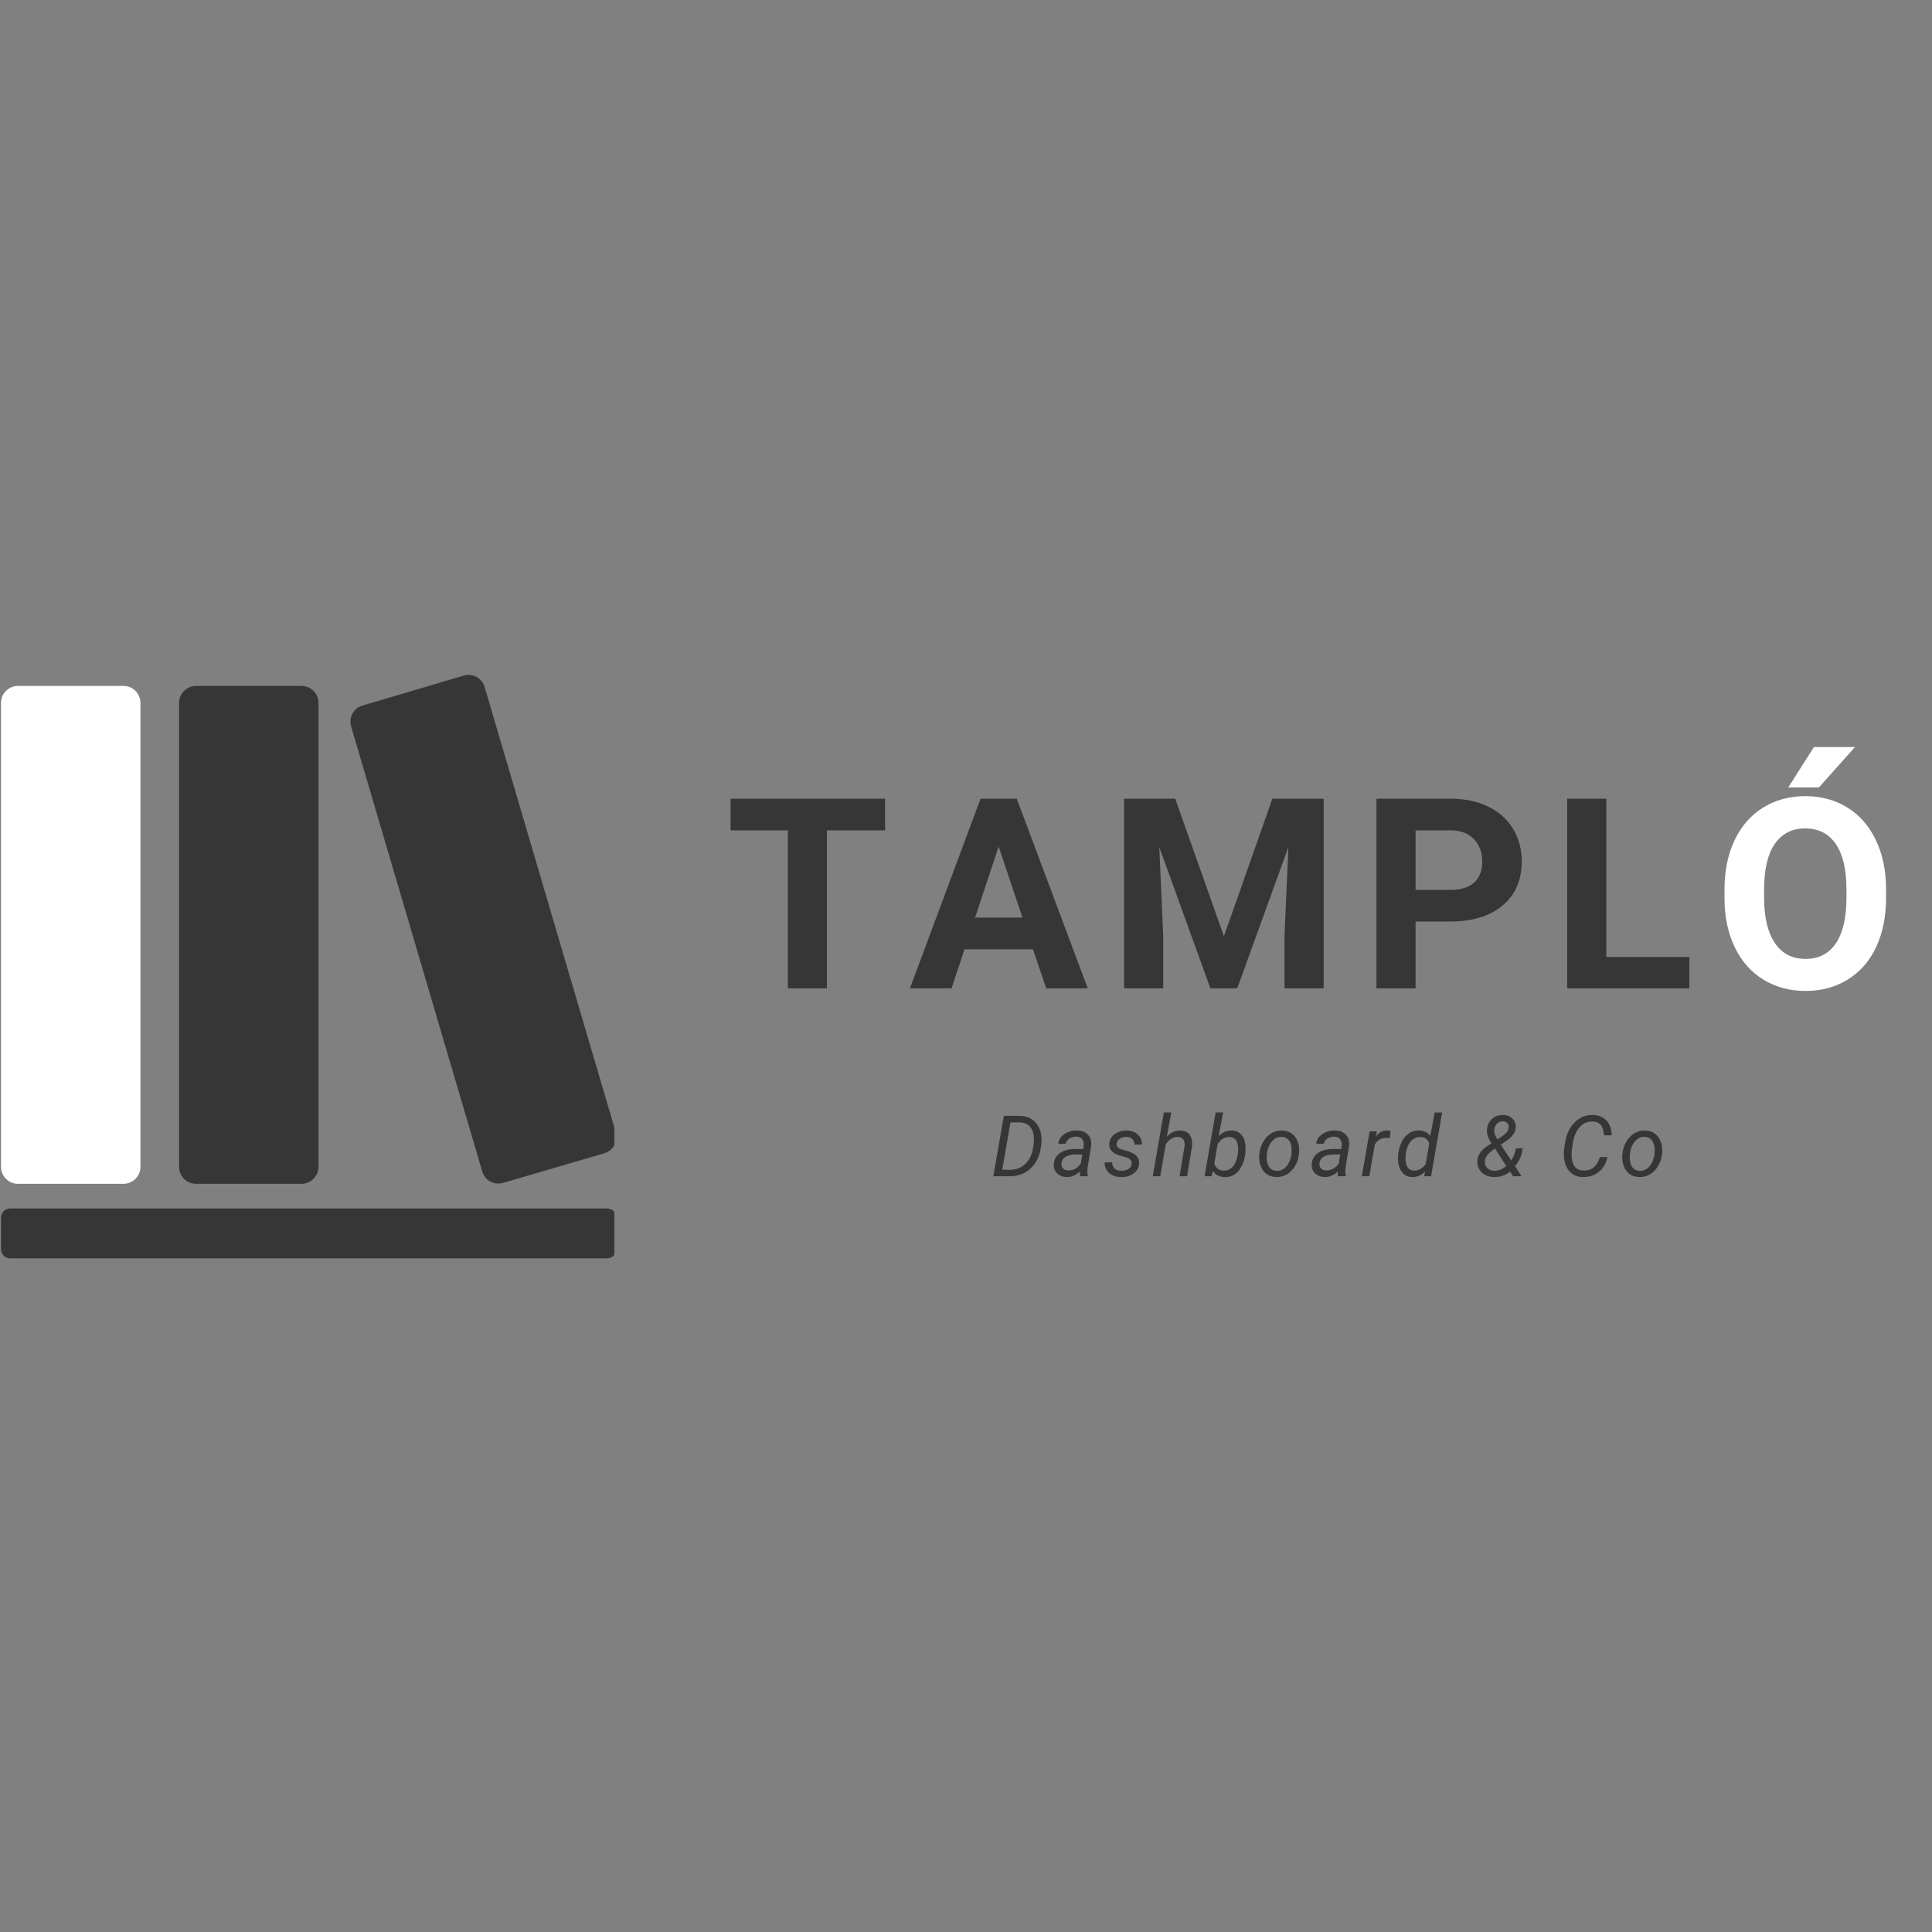 <?xml version="1.0" encoding="UTF-8"?>
<svg xmlns="http://www.w3.org/2000/svg" xmlns:xlink="http://www.w3.org/1999/xlink" width="375pt" height="375pt" viewBox="0 0 375 375" version="1.2">
<rect x="0" y="0" width="375" height="375" fill="#808080" stroke="none"/>
<defs>
<g>
<symbol overflow="visible" id="glyph0-0">
<path style="stroke:none;" d="M 20.422 0 L 2.531 0 L 2.531 -36.812 L 20.422 -36.812 Z M 19.062 -2.125 L 19.062 -34.672 L 12.141 -18.406 Z M 3.891 -34.359 L 3.891 -2.422 L 10.672 -18.406 Z M 4.906 -1.359 L 17.922 -1.359 L 11.406 -16.688 Z M 11.406 -20.125 L 17.922 -35.453 L 4.906 -35.453 Z M 11.406 -20.125 "/>
</symbol>
<symbol overflow="visible" id="glyph0-1">
<path style="stroke:none;" d="M 31 -30.672 L 19.719 -30.672 L 19.719 0 L 12.141 0 L 12.141 -30.672 L 1.016 -30.672 L 1.016 -36.812 L 31 -36.812 Z M 31 -30.672 "/>
</symbol>
<symbol overflow="visible" id="glyph0-2">
<path style="stroke:none;" d="M 24.062 -7.578 L 10.766 -7.578 L 8.25 0 L 0.172 0 L 13.875 -36.812 L 20.906 -36.812 L 34.688 0 L 26.625 0 Z M 12.812 -13.734 L 22.016 -13.734 L 17.391 -27.516 Z M 12.812 -13.734 "/>
</symbol>
<symbol overflow="visible" id="glyph0-3">
<path style="stroke:none;" d="M 13.203 -36.812 L 22.656 -10.109 L 32.062 -36.812 L 42.016 -36.812 L 42.016 0 L 34.406 0 L 34.406 -10.062 L 35.172 -27.438 L 25.234 0 L 20.031 0 L 10.109 -27.406 L 10.875 -10.062 L 10.875 0 L 3.281 0 L 3.281 -36.812 Z M 13.203 -36.812 "/>
</symbol>
<symbol overflow="visible" id="glyph0-4">
<path style="stroke:none;" d="M 10.875 -12.969 L 10.875 0 L 3.281 0 L 3.281 -36.812 L 17.641 -36.812 C 20.41 -36.812 22.844 -36.305 24.938 -35.297 C 27.039 -34.285 28.656 -32.848 29.781 -30.984 C 30.914 -29.117 31.484 -27 31.484 -24.625 C 31.484 -21.02 30.242 -18.176 27.766 -16.094 C 25.297 -14.008 21.879 -12.969 17.516 -12.969 Z M 10.875 -19.109 L 17.641 -19.109 C 19.648 -19.109 21.18 -19.582 22.234 -20.531 C 23.285 -21.477 23.812 -22.828 23.812 -24.578 C 23.812 -26.379 23.281 -27.836 22.219 -28.953 C 21.156 -30.066 19.691 -30.641 17.828 -30.672 L 10.875 -30.672 Z M 10.875 -19.109 "/>
</symbol>
<symbol overflow="visible" id="glyph0-5">
<path style="stroke:none;" d="M 10.875 -6.094 L 26.984 -6.094 L 26.984 0 L 3.281 0 L 3.281 -36.812 L 10.875 -36.812 Z M 10.875 -6.094 "/>
</symbol>
<symbol overflow="visible" id="glyph0-6">
<path style="stroke:none;" d="M 33.531 -17.578 C 33.531 -13.953 32.891 -10.77 31.609 -8.031 C 30.328 -5.301 28.492 -3.195 26.109 -1.719 C 23.723 -0.238 20.988 0.5 17.906 0.5 C 14.852 0.5 12.129 -0.227 9.734 -1.688 C 7.336 -3.156 5.484 -5.25 4.172 -7.969 C 2.859 -10.695 2.191 -13.832 2.172 -17.375 L 2.172 -19.188 C 2.172 -22.812 2.82 -26 4.125 -28.75 C 5.438 -31.508 7.285 -33.625 9.672 -35.094 C 12.055 -36.57 14.781 -37.312 17.844 -37.312 C 20.914 -37.312 23.645 -36.57 26.031 -35.094 C 28.414 -33.625 30.258 -31.508 31.562 -28.75 C 32.875 -26 33.531 -22.82 33.531 -19.219 Z M 25.844 -19.234 C 25.844 -23.098 25.148 -26.031 23.766 -28.031 C 22.379 -30.039 20.406 -31.047 17.844 -31.047 C 15.301 -31.047 13.336 -30.055 11.953 -28.078 C 10.578 -26.098 9.879 -23.195 9.859 -19.375 L 9.859 -17.578 C 9.859 -13.816 10.547 -10.898 11.922 -8.828 C 13.305 -6.754 15.301 -5.719 17.906 -5.719 C 20.445 -5.719 22.398 -6.711 23.766 -8.703 C 25.129 -10.703 25.82 -13.617 25.844 -17.453 Z M 19.531 -46.844 L 27.5 -46.844 L 20.5 -39 L 14.547 -39 Z M 19.531 -46.844 "/>
</symbol>
<symbol overflow="visible" id="glyph1-0">
<path style="stroke:none;" d="M 6.516 0 L 0.812 0 L 0.812 -11.734 L 6.516 -11.734 Z M 6.078 -0.672 L 6.078 -11.047 L 3.875 -5.859 Z M 1.234 -10.953 L 1.234 -0.781 L 3.406 -5.859 Z M 1.562 -0.438 L 5.719 -0.438 L 3.641 -5.312 Z M 3.641 -6.406 L 5.719 -11.297 L 1.562 -11.297 Z M 3.641 -6.406 "/>
</symbol>
<symbol overflow="visible" id="glyph1-1">
<path style="stroke:none;" d="M 0.469 0 L 2.516 -11.734 L 5.562 -11.719 C 6.52 -11.719 7.344 -11.477 8.031 -11 C 8.719 -10.52 9.211 -9.859 9.516 -9.016 C 9.816 -8.18 9.906 -7.242 9.781 -6.203 L 9.703 -5.609 C 9.461 -3.898 8.797 -2.535 7.703 -1.516 C 6.617 -0.504 5.25 0 3.594 0 Z M 3.797 -10.453 L 2.203 -1.266 L 3.703 -1.25 C 4.836 -1.25 5.801 -1.602 6.594 -2.312 C 7.383 -3.031 7.898 -4.004 8.141 -5.234 C 8.328 -6.223 8.391 -7.066 8.328 -7.766 C 8.242 -8.586 7.969 -9.234 7.5 -9.703 C 7.031 -10.18 6.395 -10.43 5.594 -10.453 Z M 3.797 -10.453 "/>
</symbol>
<symbol overflow="visible" id="glyph1-2">
<path style="stroke:none;" d="M 5.578 0 C 5.547 -0.156 5.531 -0.305 5.531 -0.453 L 5.547 -0.922 C 4.742 -0.18 3.895 0.176 3 0.156 C 2.238 0.145 1.613 -0.094 1.125 -0.562 C 0.645 -1.039 0.426 -1.641 0.469 -2.359 C 0.531 -3.273 0.938 -3.992 1.688 -4.516 C 2.438 -5.035 3.43 -5.297 4.672 -5.297 L 6.188 -5.281 L 6.281 -5.984 C 6.332 -6.504 6.227 -6.914 5.969 -7.219 C 5.719 -7.52 5.336 -7.676 4.828 -7.688 C 4.328 -7.695 3.883 -7.57 3.5 -7.312 C 3.125 -7.062 2.891 -6.727 2.797 -6.312 L 1.344 -6.297 C 1.383 -6.805 1.578 -7.258 1.922 -7.656 C 2.273 -8.051 2.723 -8.359 3.266 -8.578 C 3.816 -8.797 4.391 -8.898 4.984 -8.891 C 5.891 -8.867 6.594 -8.594 7.094 -8.062 C 7.602 -7.531 7.816 -6.828 7.734 -5.953 L 7.031 -1.641 L 6.984 -1.016 C 6.973 -0.723 7.004 -0.43 7.078 -0.141 L 7.062 0 Z M 3.297 -1.125 C 3.766 -1.113 4.207 -1.223 4.625 -1.453 C 5.039 -1.691 5.398 -2.02 5.703 -2.438 L 6.016 -4.234 L 4.906 -4.234 C 3.988 -4.234 3.285 -4.086 2.797 -3.797 C 2.305 -3.516 2.031 -3.102 1.969 -2.562 C 1.914 -2.156 2.008 -1.816 2.25 -1.547 C 2.488 -1.273 2.836 -1.133 3.297 -1.125 Z M 3.297 -1.125 "/>
</symbol>
<symbol overflow="visible" id="glyph1-3">
<path style="stroke:none;" d="M 5.641 -2.359 C 5.723 -2.961 5.395 -3.391 4.656 -3.641 L 3.141 -4.078 C 1.859 -4.516 1.242 -5.242 1.297 -6.266 C 1.328 -7.035 1.672 -7.664 2.328 -8.156 C 2.992 -8.645 3.781 -8.883 4.688 -8.875 C 5.562 -8.863 6.273 -8.609 6.828 -8.109 C 7.379 -7.609 7.645 -6.953 7.625 -6.141 L 6.172 -6.156 C 6.18 -6.594 6.039 -6.945 5.75 -7.219 C 5.469 -7.488 5.094 -7.629 4.625 -7.641 C 4.125 -7.648 3.688 -7.531 3.312 -7.281 C 2.977 -7.031 2.785 -6.711 2.734 -6.328 C 2.66 -5.816 2.969 -5.445 3.656 -5.219 L 4.391 -5.016 C 5.391 -4.754 6.098 -4.414 6.516 -4 C 6.93 -3.594 7.125 -3.082 7.094 -2.469 C 7.062 -1.926 6.883 -1.453 6.562 -1.047 C 6.238 -0.648 5.805 -0.344 5.266 -0.125 C 4.734 0.082 4.164 0.176 3.562 0.156 C 2.633 0.145 1.867 -0.117 1.266 -0.641 C 0.672 -1.172 0.383 -1.852 0.406 -2.688 L 1.859 -2.688 C 1.859 -2.195 2.016 -1.801 2.328 -1.5 C 2.641 -1.207 3.066 -1.062 3.609 -1.062 C 4.141 -1.051 4.598 -1.16 4.984 -1.391 C 5.367 -1.629 5.586 -1.953 5.641 -2.359 Z M 5.641 -2.359 "/>
</symbol>
<symbol overflow="visible" id="glyph1-4">
<path style="stroke:none;" d="M 2.969 -7.656 C 3.727 -8.488 4.609 -8.895 5.609 -8.875 C 6.422 -8.863 7.023 -8.582 7.422 -8.031 C 7.816 -7.477 7.961 -6.707 7.859 -5.719 L 6.906 0 L 5.453 0 L 6.406 -5.734 C 6.445 -5.992 6.453 -6.238 6.422 -6.469 C 6.328 -7.219 5.883 -7.602 5.094 -7.625 C 4.195 -7.645 3.426 -7.176 2.781 -6.219 L 1.703 0 L 0.25 0 L 2.406 -12.375 L 3.859 -12.375 Z M 2.969 -7.656 "/>
</symbol>
<symbol overflow="visible" id="glyph1-5">
<path style="stroke:none;" d="M 8.156 -4.312 C 8.051 -3.426 7.805 -2.625 7.422 -1.906 C 7.047 -1.195 6.586 -0.672 6.047 -0.328 C 5.504 0.016 4.898 0.18 4.234 0.172 C 3.18 0.148 2.398 -0.242 1.891 -1.016 L 1.594 0 L 0.25 0 L 2.406 -12.375 L 3.859 -12.375 L 2.984 -7.75 C 3.68 -8.52 4.531 -8.895 5.531 -8.875 C 6.363 -8.852 7.016 -8.547 7.484 -7.953 C 7.953 -7.359 8.195 -6.535 8.219 -5.484 C 8.227 -5.141 8.211 -4.805 8.172 -4.484 Z M 6.781 -5.172 C 6.789 -5.953 6.656 -6.551 6.375 -6.969 C 6.102 -7.383 5.676 -7.602 5.094 -7.625 C 4.188 -7.645 3.422 -7.188 2.797 -6.25 L 2.141 -2.453 C 2.461 -1.566 3.066 -1.113 3.953 -1.094 C 4.523 -1.07 5.023 -1.238 5.453 -1.594 C 5.879 -1.957 6.203 -2.461 6.422 -3.109 C 6.641 -3.754 6.758 -4.441 6.781 -5.172 Z M 6.781 -5.172 "/>
</symbol>
<symbol overflow="visible" id="glyph1-6">
<path style="stroke:none;" d="M 5.094 -8.875 C 5.82 -8.863 6.445 -8.664 6.969 -8.281 C 7.488 -7.895 7.875 -7.359 8.125 -6.672 C 8.375 -5.992 8.457 -5.254 8.375 -4.453 L 8.359 -4.281 C 8.254 -3.426 8 -2.656 7.594 -1.969 C 7.195 -1.289 6.676 -0.758 6.031 -0.375 C 5.395 0 4.695 0.176 3.938 0.156 C 3.219 0.145 2.594 -0.051 2.062 -0.438 C 1.539 -0.82 1.16 -1.348 0.922 -2.016 C 0.68 -2.68 0.594 -3.414 0.656 -4.219 C 0.738 -5.113 0.984 -5.922 1.391 -6.641 C 1.797 -7.359 2.32 -7.914 2.969 -8.312 C 3.613 -8.707 4.32 -8.895 5.094 -8.875 Z M 2.125 -4.203 C 2.094 -3.867 2.094 -3.52 2.125 -3.156 C 2.176 -2.52 2.363 -2.016 2.688 -1.641 C 3.02 -1.266 3.457 -1.066 4 -1.047 C 4.477 -1.023 4.922 -1.141 5.328 -1.391 C 5.742 -1.648 6.086 -2.035 6.359 -2.547 C 6.641 -3.066 6.82 -3.645 6.906 -4.281 C 6.945 -4.77 6.953 -5.188 6.922 -5.531 C 6.859 -6.176 6.66 -6.688 6.328 -7.062 C 6.004 -7.438 5.57 -7.633 5.031 -7.656 C 4.281 -7.676 3.641 -7.379 3.109 -6.766 C 2.586 -6.16 2.266 -5.367 2.141 -4.391 Z M 2.125 -4.203 "/>
</symbol>
<symbol overflow="visible" id="glyph1-7">
<path style="stroke:none;" d="M 5.672 -7.391 L 4.984 -7.453 C 4.047 -7.453 3.312 -7.035 2.781 -6.203 L 1.703 0 L 0.25 0 L 1.766 -8.719 L 3.172 -8.719 L 2.953 -7.703 C 3.578 -8.516 4.305 -8.91 5.141 -8.891 C 5.316 -8.891 5.547 -8.852 5.828 -8.781 Z M 5.672 -7.391 "/>
</symbol>
<symbol overflow="visible" id="glyph1-8">
<path style="stroke:none;" d="M 0.672 -4.375 C 0.773 -5.258 1.016 -6.055 1.391 -6.766 C 1.773 -7.484 2.25 -8.02 2.812 -8.375 C 3.375 -8.727 3.988 -8.898 4.656 -8.891 C 5.625 -8.867 6.367 -8.516 6.891 -7.828 L 7.734 -12.375 L 9.188 -12.375 L 7.047 0 L 5.719 0 L 5.875 -0.938 C 5.188 -0.188 4.336 0.176 3.328 0.156 C 2.523 0.133 1.883 -0.176 1.406 -0.781 C 0.926 -1.395 0.664 -2.211 0.625 -3.234 C 0.613 -3.555 0.629 -3.938 0.672 -4.375 Z M 2.078 -3.531 C 2.055 -2.77 2.191 -2.176 2.484 -1.75 C 2.773 -1.32 3.195 -1.102 3.75 -1.094 C 4.594 -1.062 5.344 -1.488 6 -2.375 L 6.688 -6.391 C 6.375 -7.191 5.789 -7.602 4.938 -7.625 C 4.363 -7.633 3.859 -7.457 3.422 -7.094 C 2.984 -6.738 2.648 -6.234 2.422 -5.578 C 2.191 -4.922 2.078 -4.238 2.078 -3.531 Z M 2.078 -3.531 "/>
</symbol>
<symbol overflow="visible" id="glyph1-9">
<path style="stroke:none;" d=""/>
</symbol>
<symbol overflow="visible" id="glyph1-10">
<path style="stroke:none;" d="M 0.578 -3.094 C 0.648 -4.094 1.242 -4.984 2.359 -5.766 L 3.281 -6.375 L 2.938 -7 C 2.551 -7.707 2.379 -8.363 2.422 -8.969 C 2.484 -9.852 2.801 -10.566 3.375 -11.109 C 3.957 -11.648 4.691 -11.91 5.578 -11.891 C 6.297 -11.879 6.891 -11.645 7.359 -11.188 C 7.836 -10.727 8.055 -10.156 8.016 -9.469 C 7.961 -8.551 7.391 -7.707 6.297 -6.938 L 5.109 -6.141 L 7.125 -3.078 C 7.613 -3.805 7.922 -4.586 8.047 -5.422 L 9.344 -5.422 C 9.195 -4.047 8.707 -2.895 7.875 -1.969 L 9.141 0 L 7.516 0 L 6.922 -0.906 C 5.992 -0.176 4.969 0.176 3.844 0.156 C 2.832 0.145 2.016 -0.16 1.391 -0.766 C 0.773 -1.367 0.504 -2.145 0.578 -3.094 Z M 3.891 -1.062 C 4.609 -1.039 5.367 -1.344 6.172 -1.969 L 4 -5.375 L 3.656 -5.141 C 2.688 -4.473 2.148 -3.785 2.047 -3.078 C 1.973 -2.504 2.102 -2.023 2.438 -1.641 C 2.781 -1.266 3.266 -1.07 3.891 -1.062 Z M 3.844 -9.031 C 3.801 -8.582 3.938 -8.086 4.25 -7.547 L 4.469 -7.156 L 5.703 -8 C 6.273 -8.426 6.586 -8.922 6.641 -9.484 C 6.672 -9.828 6.578 -10.109 6.359 -10.328 C 6.141 -10.555 5.848 -10.672 5.484 -10.672 C 5.035 -10.672 4.66 -10.508 4.359 -10.188 C 4.066 -9.863 3.895 -9.477 3.844 -9.031 Z M 3.844 -9.031 "/>
</symbol>
<symbol overflow="visible" id="glyph1-11">
<path style="stroke:none;" d="M 9.422 -3.734 C 9.191 -2.523 8.641 -1.566 7.766 -0.859 C 6.898 -0.148 5.852 0.188 4.625 0.156 C 3.906 0.145 3.273 -0.031 2.734 -0.375 C 2.191 -0.719 1.77 -1.207 1.469 -1.844 C 1.164 -2.488 1 -3.203 0.969 -3.984 C 0.945 -4.422 0.961 -4.848 1.016 -5.266 L 1.156 -6.234 C 1.406 -7.992 2.023 -9.383 3.016 -10.406 C 4.004 -11.426 5.203 -11.922 6.609 -11.891 C 7.711 -11.867 8.586 -11.508 9.234 -10.812 C 9.879 -10.125 10.219 -9.172 10.25 -7.953 L 8.75 -7.953 C 8.676 -9.598 8.031 -10.484 6.812 -10.609 L 6.547 -10.625 C 5.535 -10.656 4.688 -10.281 4 -9.5 C 3.32 -8.719 2.883 -7.648 2.688 -6.297 L 2.516 -5.078 L 2.469 -4.359 C 2.438 -3.379 2.609 -2.598 2.984 -2.016 C 3.367 -1.43 3.941 -1.129 4.703 -1.109 C 5.523 -1.078 6.203 -1.27 6.734 -1.688 C 7.266 -2.113 7.672 -2.789 7.953 -3.719 Z M 9.422 -3.734 "/>
</symbol>
</g>
<clipPath id="clip1">
  <path d="M 0 234 L 119.25 234 L 119.25 244.254 L 0 244.254 Z M 0 234 "/>
</clipPath>
<clipPath id="clip2">
  <path d="M 68 131.004 L 119.25 131.004 L 119.25 230 L 68 230 Z M 68 131.004 "/>
</clipPath>
</defs>
<g id="surface1">
<g style="fill:rgb(21.179%,21.179%,21.179%);fill-opacity:1;">
  <use xlink:href="#glyph0-1" x="140.787" y="191.842"/>
</g>
<g style="fill:rgb(21.179%,21.179%,21.179%);fill-opacity:1;">
  <use xlink:href="#glyph0-2" x="176.445" y="191.842"/>
</g>
<g style="fill:rgb(21.179%,21.179%,21.179%);fill-opacity:1;">
  <use xlink:href="#glyph0-3" x="214.908" y="191.842"/>
</g>
<g style="fill:rgb(21.179%,21.179%,21.179%);fill-opacity:1;">
  <use xlink:href="#glyph0-4" x="263.889" y="191.842"/>
</g>
<g style="fill:rgb(21.179%,21.179%,21.179%);fill-opacity:1;">
  <use xlink:href="#glyph0-5" x="300.911" y="191.842"/>
</g>
<g style="fill:rgb(100%,100%,100%);fill-opacity:1;">
  <use xlink:href="#glyph0-6" x="332.553" y="191.842"/>
</g>
<path style=" stroke:none;fill-rule:nonzero;fill:rgb(100%,100%,100%);fill-opacity:1;" d="M 23.969 229.781 L 3.488 229.781 C 1.68 229.781 0.195 228.297 0.195 226.488 L 0.195 136.43 C 0.195 134.621 1.68 133.137 3.488 133.137 L 23.969 133.137 C 25.777 133.137 27.262 134.621 27.262 136.43 L 27.262 226.488 C 27.262 228.297 25.777 229.781 23.969 229.781 Z M 23.969 229.781 "/>
<g clip-path="url(#clip1)" clip-rule="nonzero">
<path style=" stroke:none;fill-rule:nonzero;fill:rgb(21.179%,21.179%,21.179%);fill-opacity:1;" d="M 119.645 236.371 L 119.645 242.445 C 119.645 243.48 118.805 244.254 117.836 244.254 L 2.004 244.254 C 0.969 244.254 0.195 243.414 0.195 242.445 L 0.195 236.371 C 0.195 235.34 1.035 234.562 2.004 234.562 L 117.836 234.562 C 118.867 234.562 119.645 235.402 119.645 236.371 Z M 119.645 236.371 "/>
</g>
<path style=" stroke:none;fill-rule:nonzero;fill:rgb(21.179%,21.179%,21.179%);fill-opacity:1;" d="M 58.531 229.781 L 38.051 229.781 C 36.242 229.781 34.758 228.297 34.758 226.488 L 34.758 136.43 C 34.758 134.621 36.242 133.137 38.051 133.137 L 58.531 133.137 C 60.34 133.137 61.824 134.621 61.824 136.43 L 61.824 226.488 C 61.762 228.297 60.34 229.781 58.531 229.781 Z M 58.531 229.781 "/>
<g clip-path="url(#clip2)" clip-rule="nonzero">
<path style=" stroke:none;fill-rule:nonzero;fill:rgb(21.179%,21.179%,21.179%);fill-opacity:1;" d="M 117.316 223.84 L 97.68 229.59 C 95.934 230.105 94.125 229.137 93.609 227.391 L 68.156 141.016 C 67.641 139.273 68.609 137.465 70.352 136.949 L 89.992 131.133 C 91.734 130.617 93.543 131.586 94.062 133.328 L 119.516 219.77 C 120.031 221.512 119.062 223.324 117.316 223.84 Z M 117.316 223.84 "/>
</g>
<g style="fill:rgb(21.179%,21.179%,21.179%);fill-opacity:1;">
  <use xlink:href="#glyph1-1" x="192.332" y="228.31"/>
</g>
<g style="fill:rgb(21.179%,21.179%,21.179%);fill-opacity:1;">
  <use xlink:href="#glyph1-2" x="204.066" y="228.31"/>
</g>
<g style="fill:rgb(21.179%,21.179%,21.179%);fill-opacity:1;">
  <use xlink:href="#glyph1-3" x="214.012" y="228.31"/>
</g>
<g style="fill:rgb(21.179%,21.179%,21.179%);fill-opacity:1;">
  <use xlink:href="#glyph1-4" x="223.498" y="228.31"/>
</g>
<g style="fill:rgb(21.179%,21.179%,21.179%);fill-opacity:1;">
  <use xlink:href="#glyph1-5" x="233.549" y="228.31"/>
</g>
<g style="fill:rgb(21.179%,21.179%,21.179%);fill-opacity:1;">
  <use xlink:href="#glyph1-6" x="243.769" y="228.31"/>
</g>
<g style="fill:rgb(21.179%,21.179%,21.179%);fill-opacity:1;">
  <use xlink:href="#glyph1-2" x="254.134" y="228.31"/>
</g>
<g style="fill:rgb(21.179%,21.179%,21.179%);fill-opacity:1;">
  <use xlink:href="#glyph1-7" x="264.079" y="228.31"/>
</g>
<g style="fill:rgb(21.179%,21.179%,21.179%);fill-opacity:1;">
  <use xlink:href="#glyph1-8" x="270.73" y="228.31"/>
</g>
<g style="fill:rgb(21.179%,21.179%,21.179%);fill-opacity:1;">
  <use xlink:href="#glyph1-9" x="280.99" y="228.31"/>
</g>
<g style="fill:rgb(21.179%,21.179%,21.179%);fill-opacity:1;">
  <use xlink:href="#glyph1-10" x="286.19" y="228.31"/>
</g>
<g style="fill:rgb(21.179%,21.179%,21.179%);fill-opacity:1;">
  <use xlink:href="#glyph1-9" x="297.377" y="228.31"/>
</g>
<g style="fill:rgb(21.179%,21.179%,21.179%);fill-opacity:1;">
  <use xlink:href="#glyph1-11" x="302.577" y="228.31"/>
</g>
<g style="fill:rgb(21.179%,21.179%,21.179%);fill-opacity:1;">
  <use xlink:href="#glyph1-6" x="314.231" y="228.31"/>
</g>
</g>
</svg>
